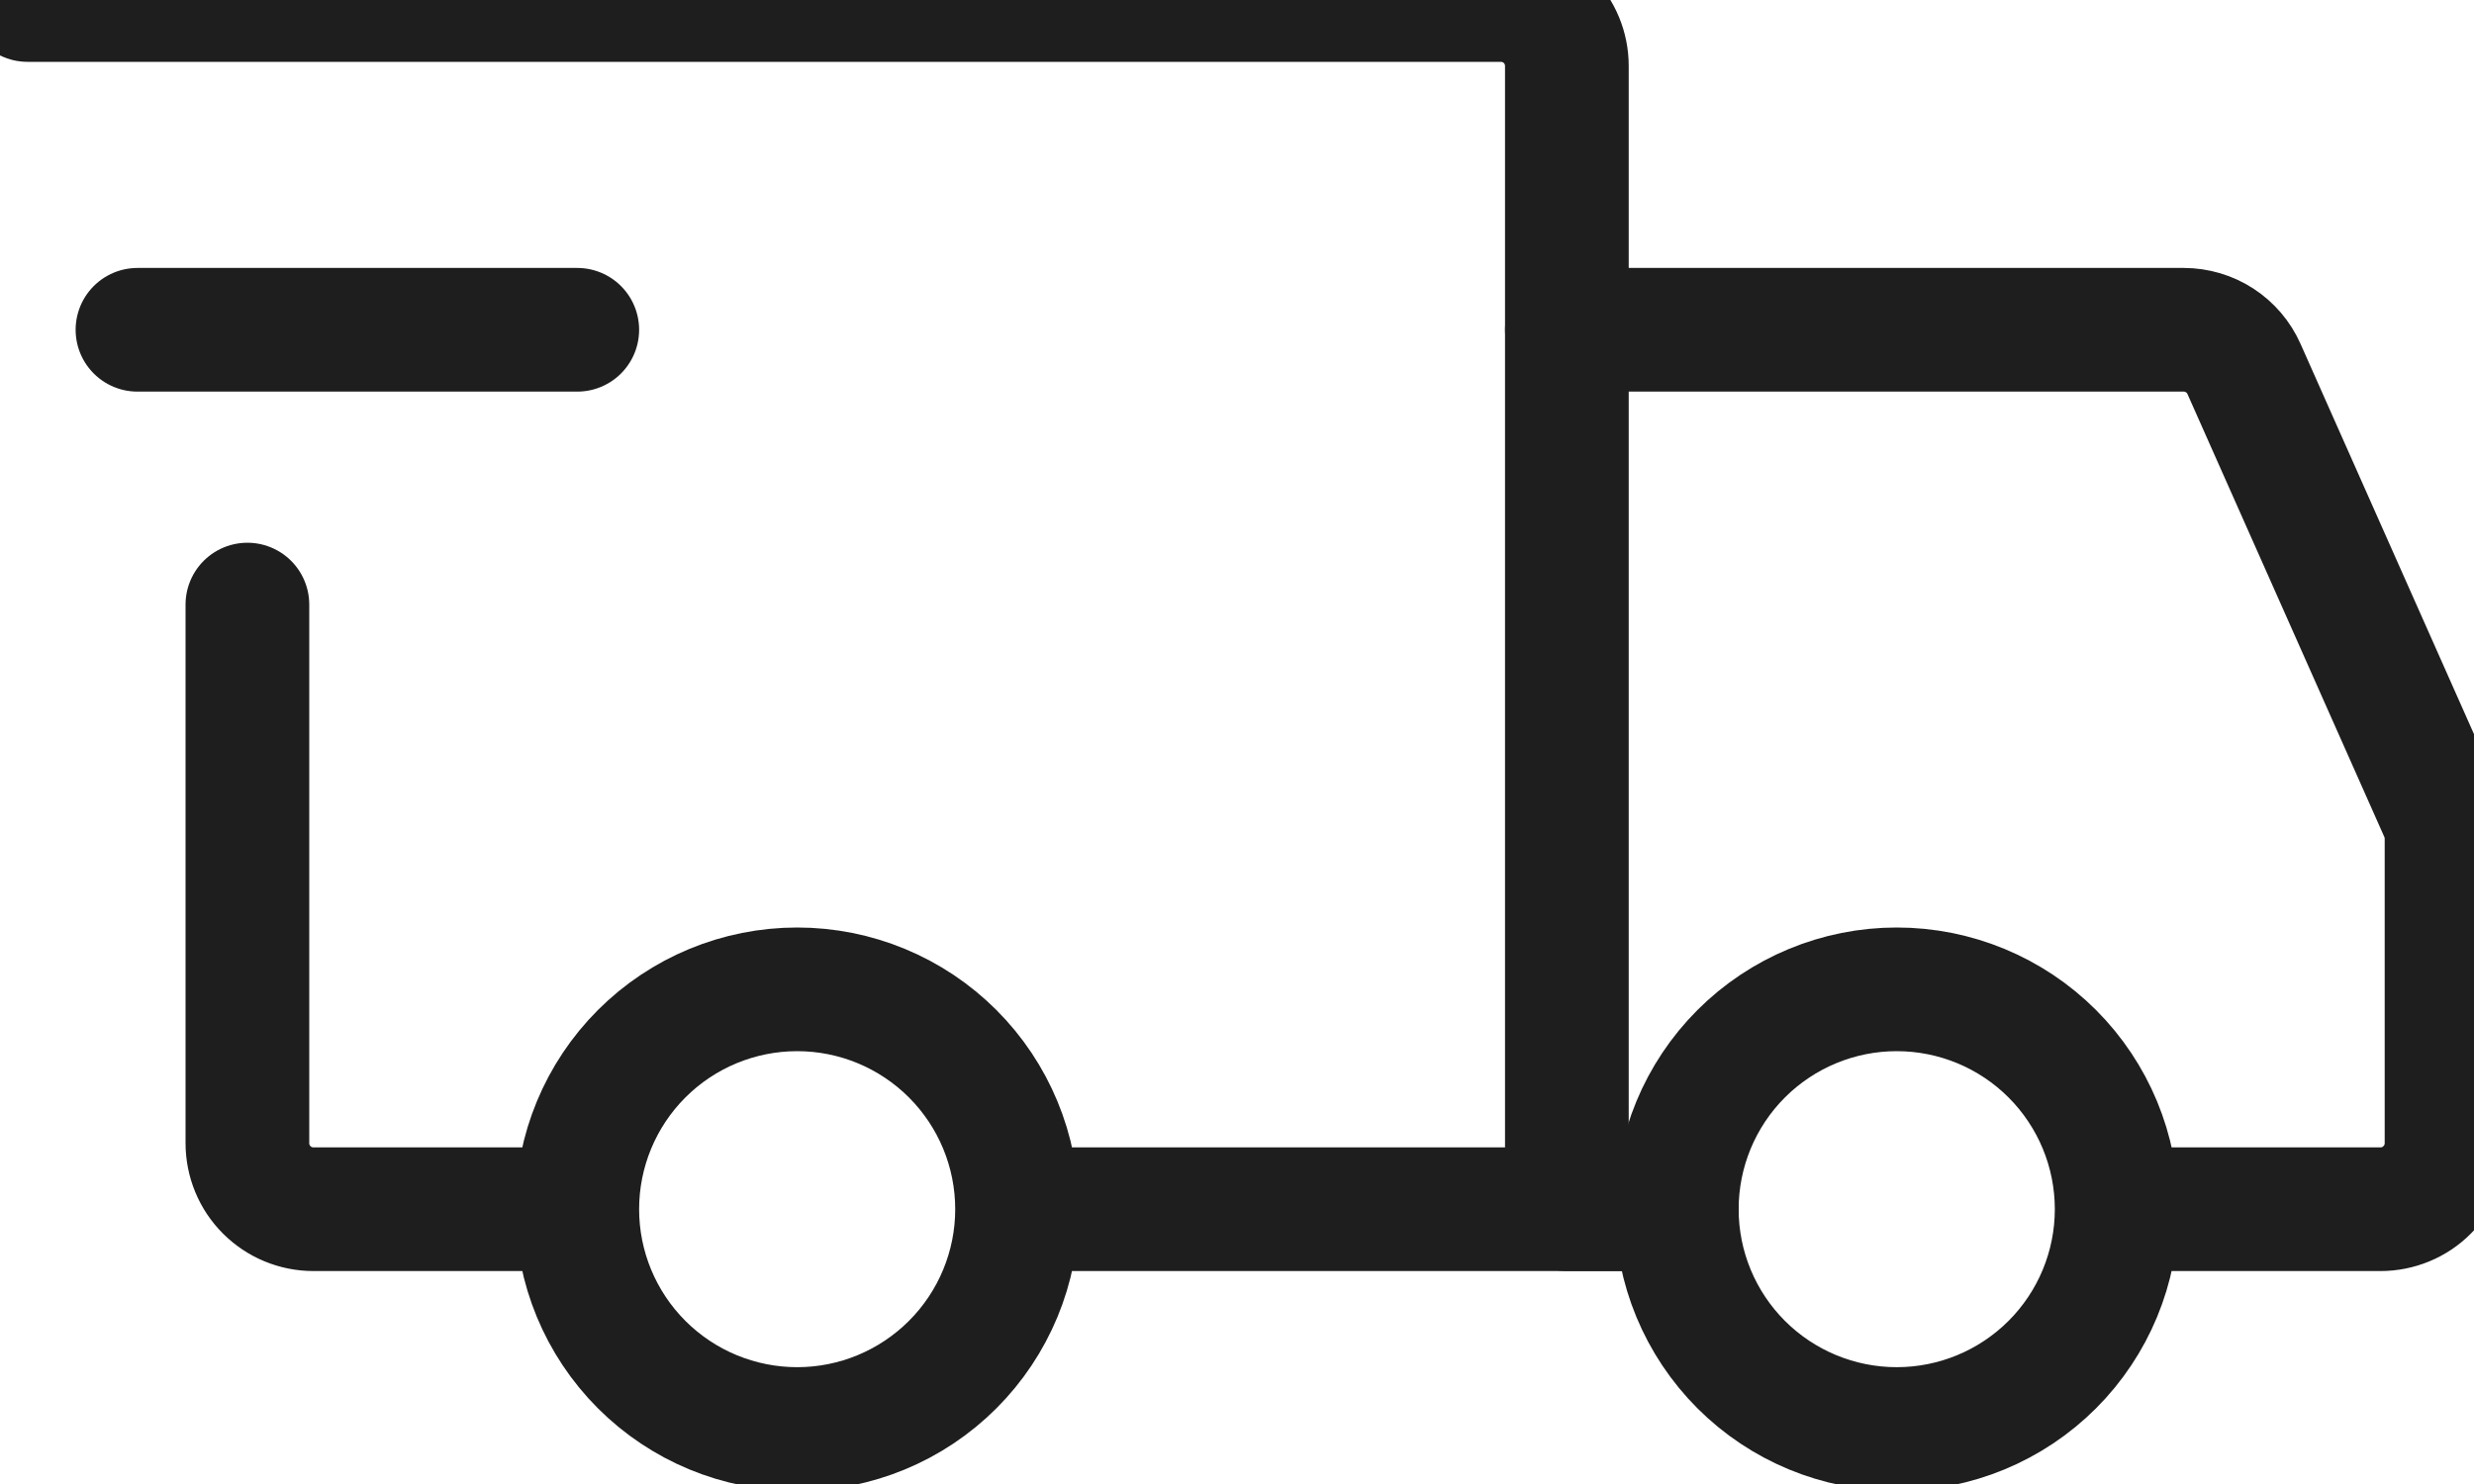 <svg width="30" height="18" viewBox="0 0 30 18" fill="none" xmlns="http://www.w3.org/2000/svg">
<path d="M9.667 17.333C10.374 17.333 11.052 17.052 11.552 16.552C12.052 16.052 12.333 15.374 12.333 14.667C12.333 13.959 12.052 13.281 11.552 12.781C11.052 12.281 10.374 12 9.667 12C8.959 12 8.281 12.281 7.781 12.781C7.281 13.281 7 13.959 7 14.667C7 15.374 7.281 16.052 7.781 16.552C8.281 17.052 8.959 17.333 9.667 17.333ZM23 17.333C23.707 17.333 24.386 17.052 24.886 16.552C25.386 16.052 25.667 15.374 25.667 14.667C25.667 13.959 25.386 13.281 24.886 12.781C24.386 12.281 23.707 12 23 12C22.293 12 21.614 12.281 21.114 12.781C20.614 13.281 20.333 13.959 20.333 14.667C20.333 15.374 20.614 16.052 21.114 16.552C21.614 17.052 22.293 17.333 23 17.333Z" stroke="#1E1E1E" stroke-width="1.5" stroke-miterlimit="1.5" stroke-linecap="round" stroke-linejoin="round"/>
<path d="M12.4 14.667H19V0.8C19 0.588 18.916 0.384 18.766 0.234C18.616 0.084 18.412 0 18.2 0H0.333M6.533 14.667H3.8C3.695 14.667 3.591 14.646 3.494 14.606C3.397 14.566 3.309 14.507 3.234 14.432C3.16 14.358 3.101 14.27 3.061 14.173C3.021 14.076 3 13.972 3 13.867V7.333" stroke="#1E1E1E" stroke-width="1.5" stroke-linecap="round"/>
<path d="M1.667 4H7" stroke="#1E1E1E" stroke-width="1.5" stroke-linecap="round" stroke-linejoin="round"/>
<path d="M19 4H26.48C26.635 4 26.786 4.045 26.916 4.129C27.045 4.213 27.148 4.333 27.211 4.475L29.597 9.845C29.643 9.947 29.666 10.058 29.667 10.169V13.867C29.667 13.972 29.646 14.076 29.606 14.173C29.566 14.27 29.507 14.358 29.432 14.432C29.358 14.507 29.27 14.566 29.173 14.606C29.076 14.646 28.972 14.667 28.867 14.667H26.333M19 14.667H20.333" stroke="#1E1E1E" stroke-width="1.5" stroke-linecap="round"/>
</svg>
